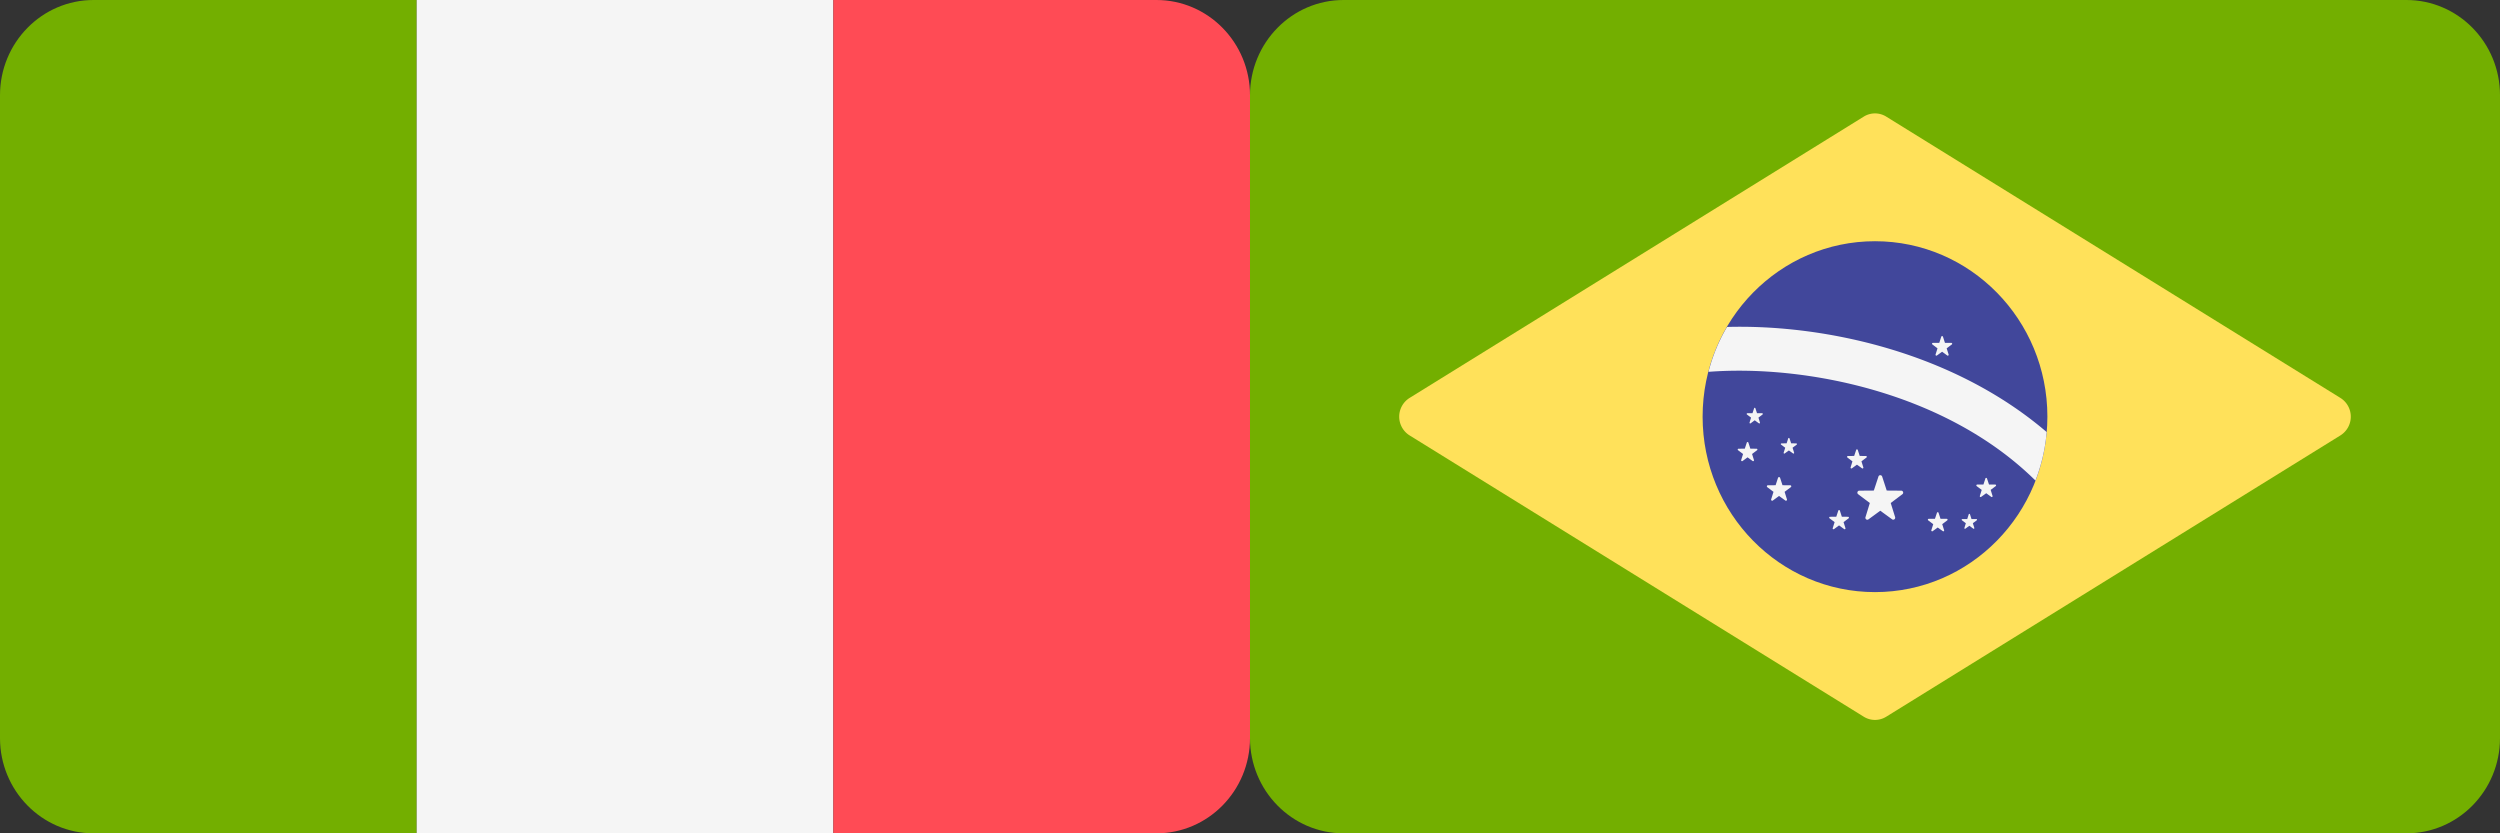 <svg viewBox="0 0 45 15" xmlns="http://www.w3.org/2000/svg" fill-rule="evenodd" clip-rule="evenodd" stroke-linejoin="round" stroke-miterlimit="1.414"><rect x="0" y="0" width="45" height="15" fill="#333333" stroke="none"/><path fill="none" d="M0 0h45v15H0z"/><clipPath id="a"><path d="M0 0h45v15H0z"/></clipPath><g clip-path="url(#a)"><path d="M43.315 0h-19.13C23.254 0 22.5.768 22.5 1.715v11.57c0 .947.754 1.715 1.685 1.715h19.13c.931 0 1.685-.768 1.685-1.715V1.715C45 .768 44.246 0 43.315 0z" fill="#73af00" fill-rule="nonzero"/><path d="M33.548 2.099l-8.176 5.064a.398.398 0 0 0 0 .674l8.176 5.064c.124.077.28.077.404 0l8.176-5.064a.398.398 0 0 0 0-.674l-8.176-5.064a.382.382 0 0 0-.404 0z" fill="#ffe15a" fill-rule="nonzero"/><ellipse cx="33.75" cy="7.5" rx="3.103" ry="3.158" fill="#41479b"/><g fill="#f5f5f5" fill-rule="nonzero"><path d="M31.087 5.885c-.147.249-.26.52-.334.808 1.72-.132 4.265.358 5.885 1.957.106-.274.176-.567.202-.873-1.673-1.432-3.985-1.941-5.753-1.892zM33.879 8.578l.082.252.261.002c.034 0 .048.044.021.064l-.21.158.079.254c.01.033-.027.06-.054.04l-.213-.155-.212.155a.035.035 0 0 1-.054-.04l.078-.254-.21-.158c-.027-.02-.013-.064.021-.064l.261-.002.083-.252c.01-.033.056-.033.067 0zM34.894 9.23l.035.108.113.001c.014 0 .02.019.008.028l-.09.068.034.109c.004.014-.011.026-.023.017l-.092-.066-.091.066c-.012.009-.028-.003-.024-.017l.034-.109-.09-.068c-.012-.009-.006-.028.009-.028l.112-.001.036-.108c.004-.014.024-.014.029 0zM33.44 8.099l.035.108.113.001c.014 0 .02.019.008.028l-.09.068.034.109c.004.014-.011.026-.023.017l-.092-.066-.091.066a.015.015 0 0 1-.023-.017l.033-.109-.09-.068c-.012-.009-.006-.028.009-.028l.112-.001.036-.108c.004-.014.024-.014.029 0zM31.471 7.967l.035.109.113.001c.014 0 .02.019.008.027l-.09.068.034.109c.004.014-.012.026-.023.018l-.092-.067-.091.067c-.012.008-.028-.004-.024-.018l.034-.109-.09-.068c-.012-.008-.006-.027.009-.027l.112-.001.036-.109c.004-.014.024-.014.029 0zM33.118 9.192l.035.109.113.001c.014 0 .02.019.009.028l-.091.068.034.109a.015.015 0 0 1-.023.017l-.092-.067-.091.067c-.012.008-.028-.003-.023-.017l.034-.109-.091-.068c-.012-.009-.006-.028.009-.028l.112-.001.036-.109a.015.015 0 0 1 .029 0zM32.211 7.891l.03.089.092.001c.011 0 .016.016.007.023l-.074.055.028.089c.003.012-.01.022-.019.014l-.075-.054-.075.054c-.01.008-.023-.002-.019-.014l.028-.089-.074-.055c-.01-.007-.005-.023.007-.023l.092-.001.029-.089c.004-.011.02-.011.023 0zM34.973 6.06l.036.111.115.001c.015 0 .021.019.009.028l-.093.07.035.111c.005.015-.012.027-.024.018l-.093-.068-.094.068c-.012.009-.028-.003-.024-.018l.035-.111-.092-.07c-.012-.009-.006-.028.009-.028l.115-.001.036-.111a.016.016 0 0 1 .03 0zM31.597 7.349l.029.088.092.001c.012 0 .017.016.008.023l-.074.056.027.089c.004.011-.009.021-.019.014l-.075-.055-.074.055c-.01.007-.023-.003-.019-.014l.027-.089-.074-.056c-.009-.007-.004-.023.008-.023l.092-.001.029-.088c.003-.012.019-.012.023 0zM32.041 8.599l.044.135.139.001c.018 0 .026.023.011.034l-.112.084.042.135c.006.018-.014.032-.028.022l-.114-.083-.113.083c-.015.01-.034-.004-.029-.022l.042-.135-.112-.084c-.014-.011-.007-.034.011-.034l.139-.001.044-.135a.02.02 0 0 1 .036 0zM35.46 9.258l.027.085h.088c.011 0 .016.015.007.022l-.071.053.027.085c.003.011-.009.02-.018.013l-.072-.052-.071.052c-.009.007-.021-.002-.018-.013l.026-.085-.07-.053c-.009-.007-.004-.022.007-.022h.088l.027-.085a.012.012 0 0 1 .023 0zM35.766 8.613l.036.108.112.001c.015 0 .021.019.009.028l-.091.068.034.109a.015.015 0 0 1-.023.017l-.091-.066-.092.066c-.012.009-.027-.003-.023-.017l.034-.109-.091-.068c-.011-.009-.005-.028.009-.028l.113-.001.035-.108a.015.015 0 0 1 .029 0z"/></g><g><path d="M1.685 0C.754 0 0 .768 0 1.715v11.57C0 14.232.754 15 1.685 15H7.5V0H1.685z" fill="#73af00" fill-rule="nonzero"/><path fill="#f5f5f5" d="M7.5 0H15v15H7.5z"/><path d="M20.815 0H15v15h5.815c.931 0 1.685-.768 1.685-1.715V1.715C22.5.768 21.746 0 20.815 0z" fill="#ff4b55" fill-rule="nonzero"/></g></g></svg>